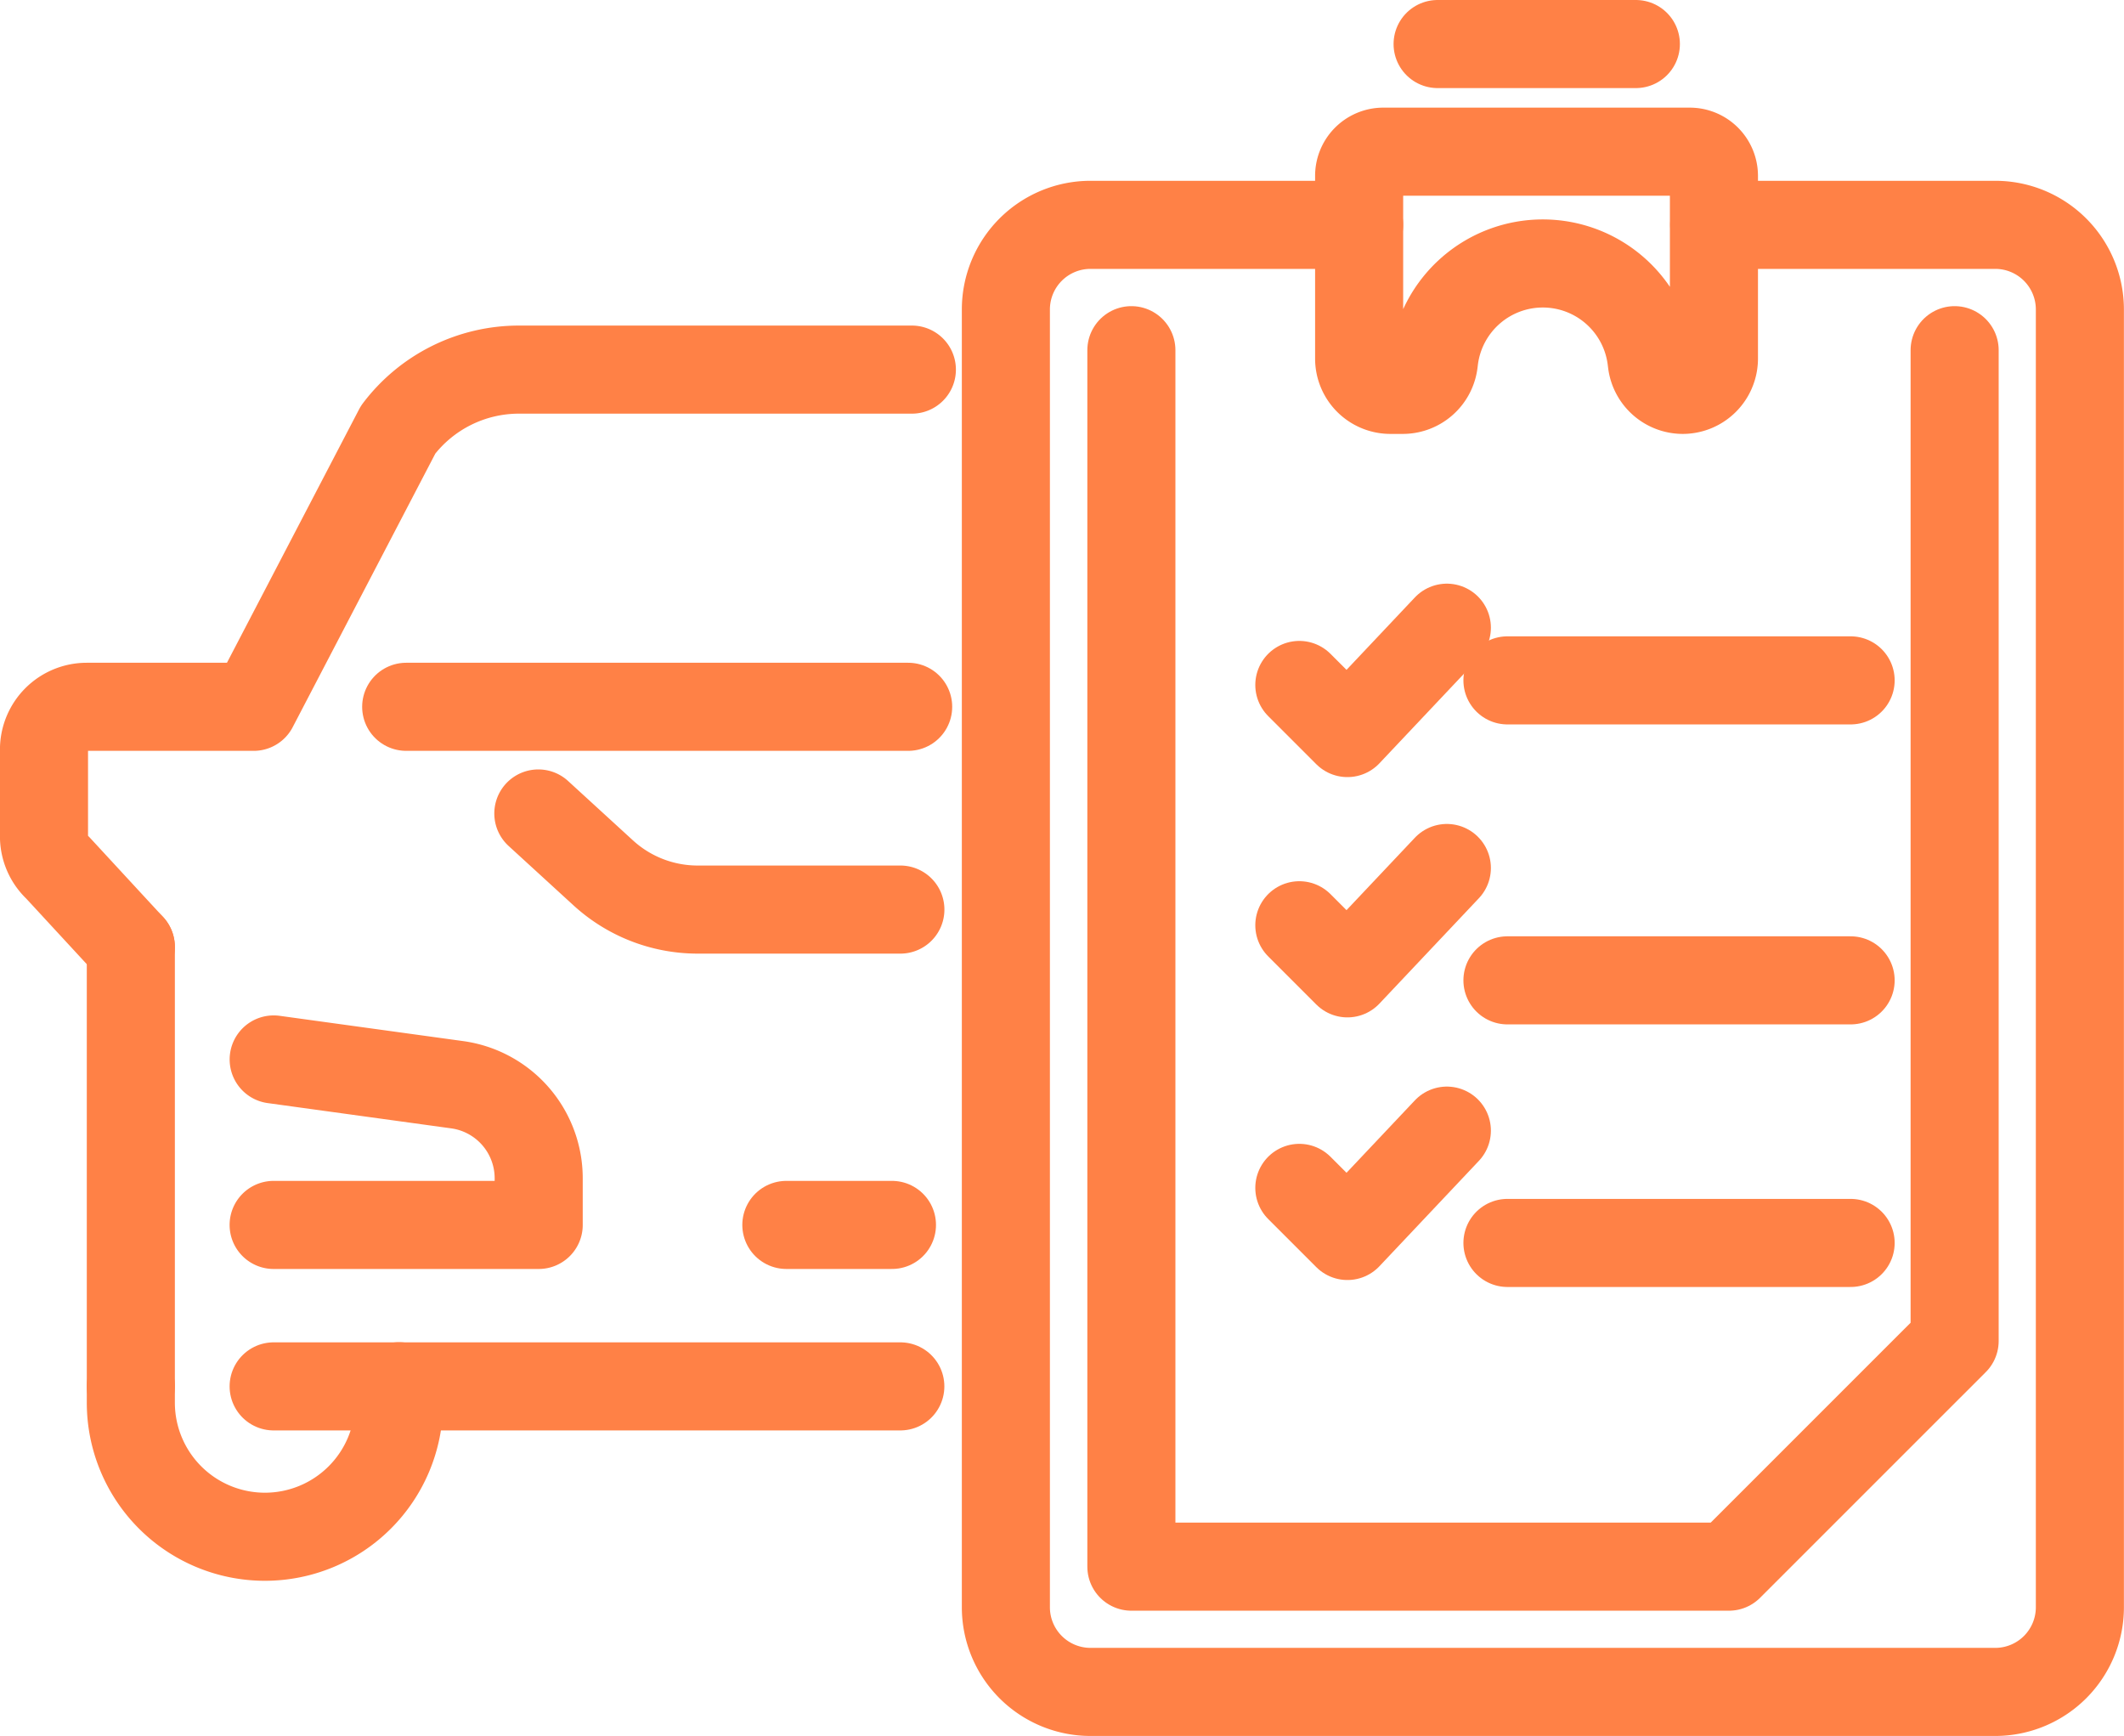 <svg xmlns="http://www.w3.org/2000/svg" width="48.233" height="39.413" viewBox="0 0 48.233 39.413"><g transform="translate(1 1)"><g transform="translate(21.845 2.444)"><path d="M3058.506,895.27v4.15a.71.71,0,0,0,.71.71h.285a.71.71,0,0,0,.7-.618l.011-.088a2.486,2.486,0,0,1,2.465-2.164h0a2.486,2.486,0,0,1,2.465,2.164l.011.088a.71.71,0,0,0,.7.618h0a.71.71,0,0,0,.71-.71v-4.15a.549.549,0,0,0-.549-.548h-6.969A.549.549,0,0,0,3058.506,895.27Z" transform="translate(-3050.487 -894.722)" fill="none" stroke="#ff8146" stroke-linecap="round" stroke-linejoin="round" stroke-width="2"/><path d="M3024.083,903.512h-6.1a1.922,1.922,0,0,0-1.922,1.922V934.9a1.922,1.922,0,0,0,1.922,1.922h20.545a1.922,1.922,0,0,0,1.922-1.922V905.434a1.922,1.922,0,0,0-1.922-1.922h-6.382" transform="translate(-3016.064 -901.851)" fill="none" stroke="#ff8146" stroke-linecap="round" stroke-linejoin="round" stroke-width="2"/><path d="M3031.132,918.58V946.2h13.57l5.125-5.124V918.58" transform="translate(-3028.285 -914.073)" fill="none" stroke="#ff8146" stroke-linecap="round" stroke-linejoin="round" stroke-width="2"/><path d="M3054.671,980.808l-2.258,2.392-1.092-1.092" transform="translate(-3044.66 -964.544)" fill="none" stroke="#ff8146" stroke-linecap="round" stroke-linejoin="round" stroke-width="2"/><path d="M3054.671,951.929l-2.258,2.392-1.092-1.092" transform="translate(-3044.66 -941.121)" fill="none" stroke="#ff8146" stroke-linecap="round" stroke-linejoin="round" stroke-width="2"/><line x2="7.793" transform="translate(11.387 12.004)" fill="none" stroke="#ff8146" stroke-linecap="round" stroke-linejoin="round" stroke-width="2"/><line x2="7.793" transform="translate(11.387 18.815)" fill="none" stroke="#ff8146" stroke-linecap="round" stroke-linejoin="round" stroke-width="2"/><path d="M3054.671,1012.369l-2.258,2.392-1.092-1.092" transform="translate(-3044.66 -990.142)" fill="none" stroke="#ff8146" stroke-linecap="round" stroke-linejoin="round" stroke-width="2"/><line x2="7.793" transform="translate(11.387 24.777)" fill="none" stroke="#ff8146" stroke-linecap="round" stroke-linejoin="round" stroke-width="2"/></g><path d="M2968.075,976.457l-4.6,0a3.177,3.177,0,0,1-2.146-.832l-1.475-1.35" transform="translate(-2948.629 -956.805)" fill="none" stroke="#ff8146" stroke-linecap="round" stroke-linejoin="round" stroke-width="2"/><path d="M2928.039,1003.816l4.183.576a2.144,2.144,0,0,1,1.835,2.122v1.059h-6.019" transform="translate(-2922.824 -980.761)" fill="none" stroke="#ff8146" stroke-linecap="round" stroke-linejoin="round" stroke-width="2"/><line y2="9.977" transform="translate(1.971 20.501)" fill="none" stroke="#ff8146" stroke-linecap="round" stroke-linejoin="round" stroke-width="2"/><path d="M2902.41,934.023l-1.662-1.8a.97.97,0,0,1-.31-.711V929.54a.97.97,0,0,1,.97-.97h3.791l3.281-6.292a3.441,3.441,0,0,1,2.743-1.364h8.923" transform="translate(-2900.439 -913.522)" fill="none" stroke="#ff8146" stroke-linecap="round" stroke-linejoin="round" stroke-width="2"/><path d="M2916.962,1043.1v.371a3.046,3.046,0,0,1-3.046,3.046h0a3.045,3.045,0,0,1-3.045-3.046v-.371" transform="translate(-2908.9 -1012.625)" fill="none" stroke="#ff8146" stroke-linecap="round" stroke-linejoin="round" stroke-width="2"/><line x1="14.231" transform="translate(5.214 30.478)" fill="none" stroke="#ff8146" stroke-linecap="round" stroke-linejoin="round" stroke-width="2"/><line x2="2.398" transform="translate(16.857 26.812)" fill="none" stroke="#ff8146" stroke-linecap="round" stroke-linejoin="round" stroke-width="2"/><line x2="11.399" transform="translate(8.224 15.048)" fill="none" stroke="#ff8146" stroke-linecap="round" stroke-linejoin="round" stroke-width="2"/><line x2="4.502" transform="translate(31.646)" fill="none" stroke="#ff8146" stroke-linecap="round" stroke-linejoin="round" stroke-width="2"/></g></svg>